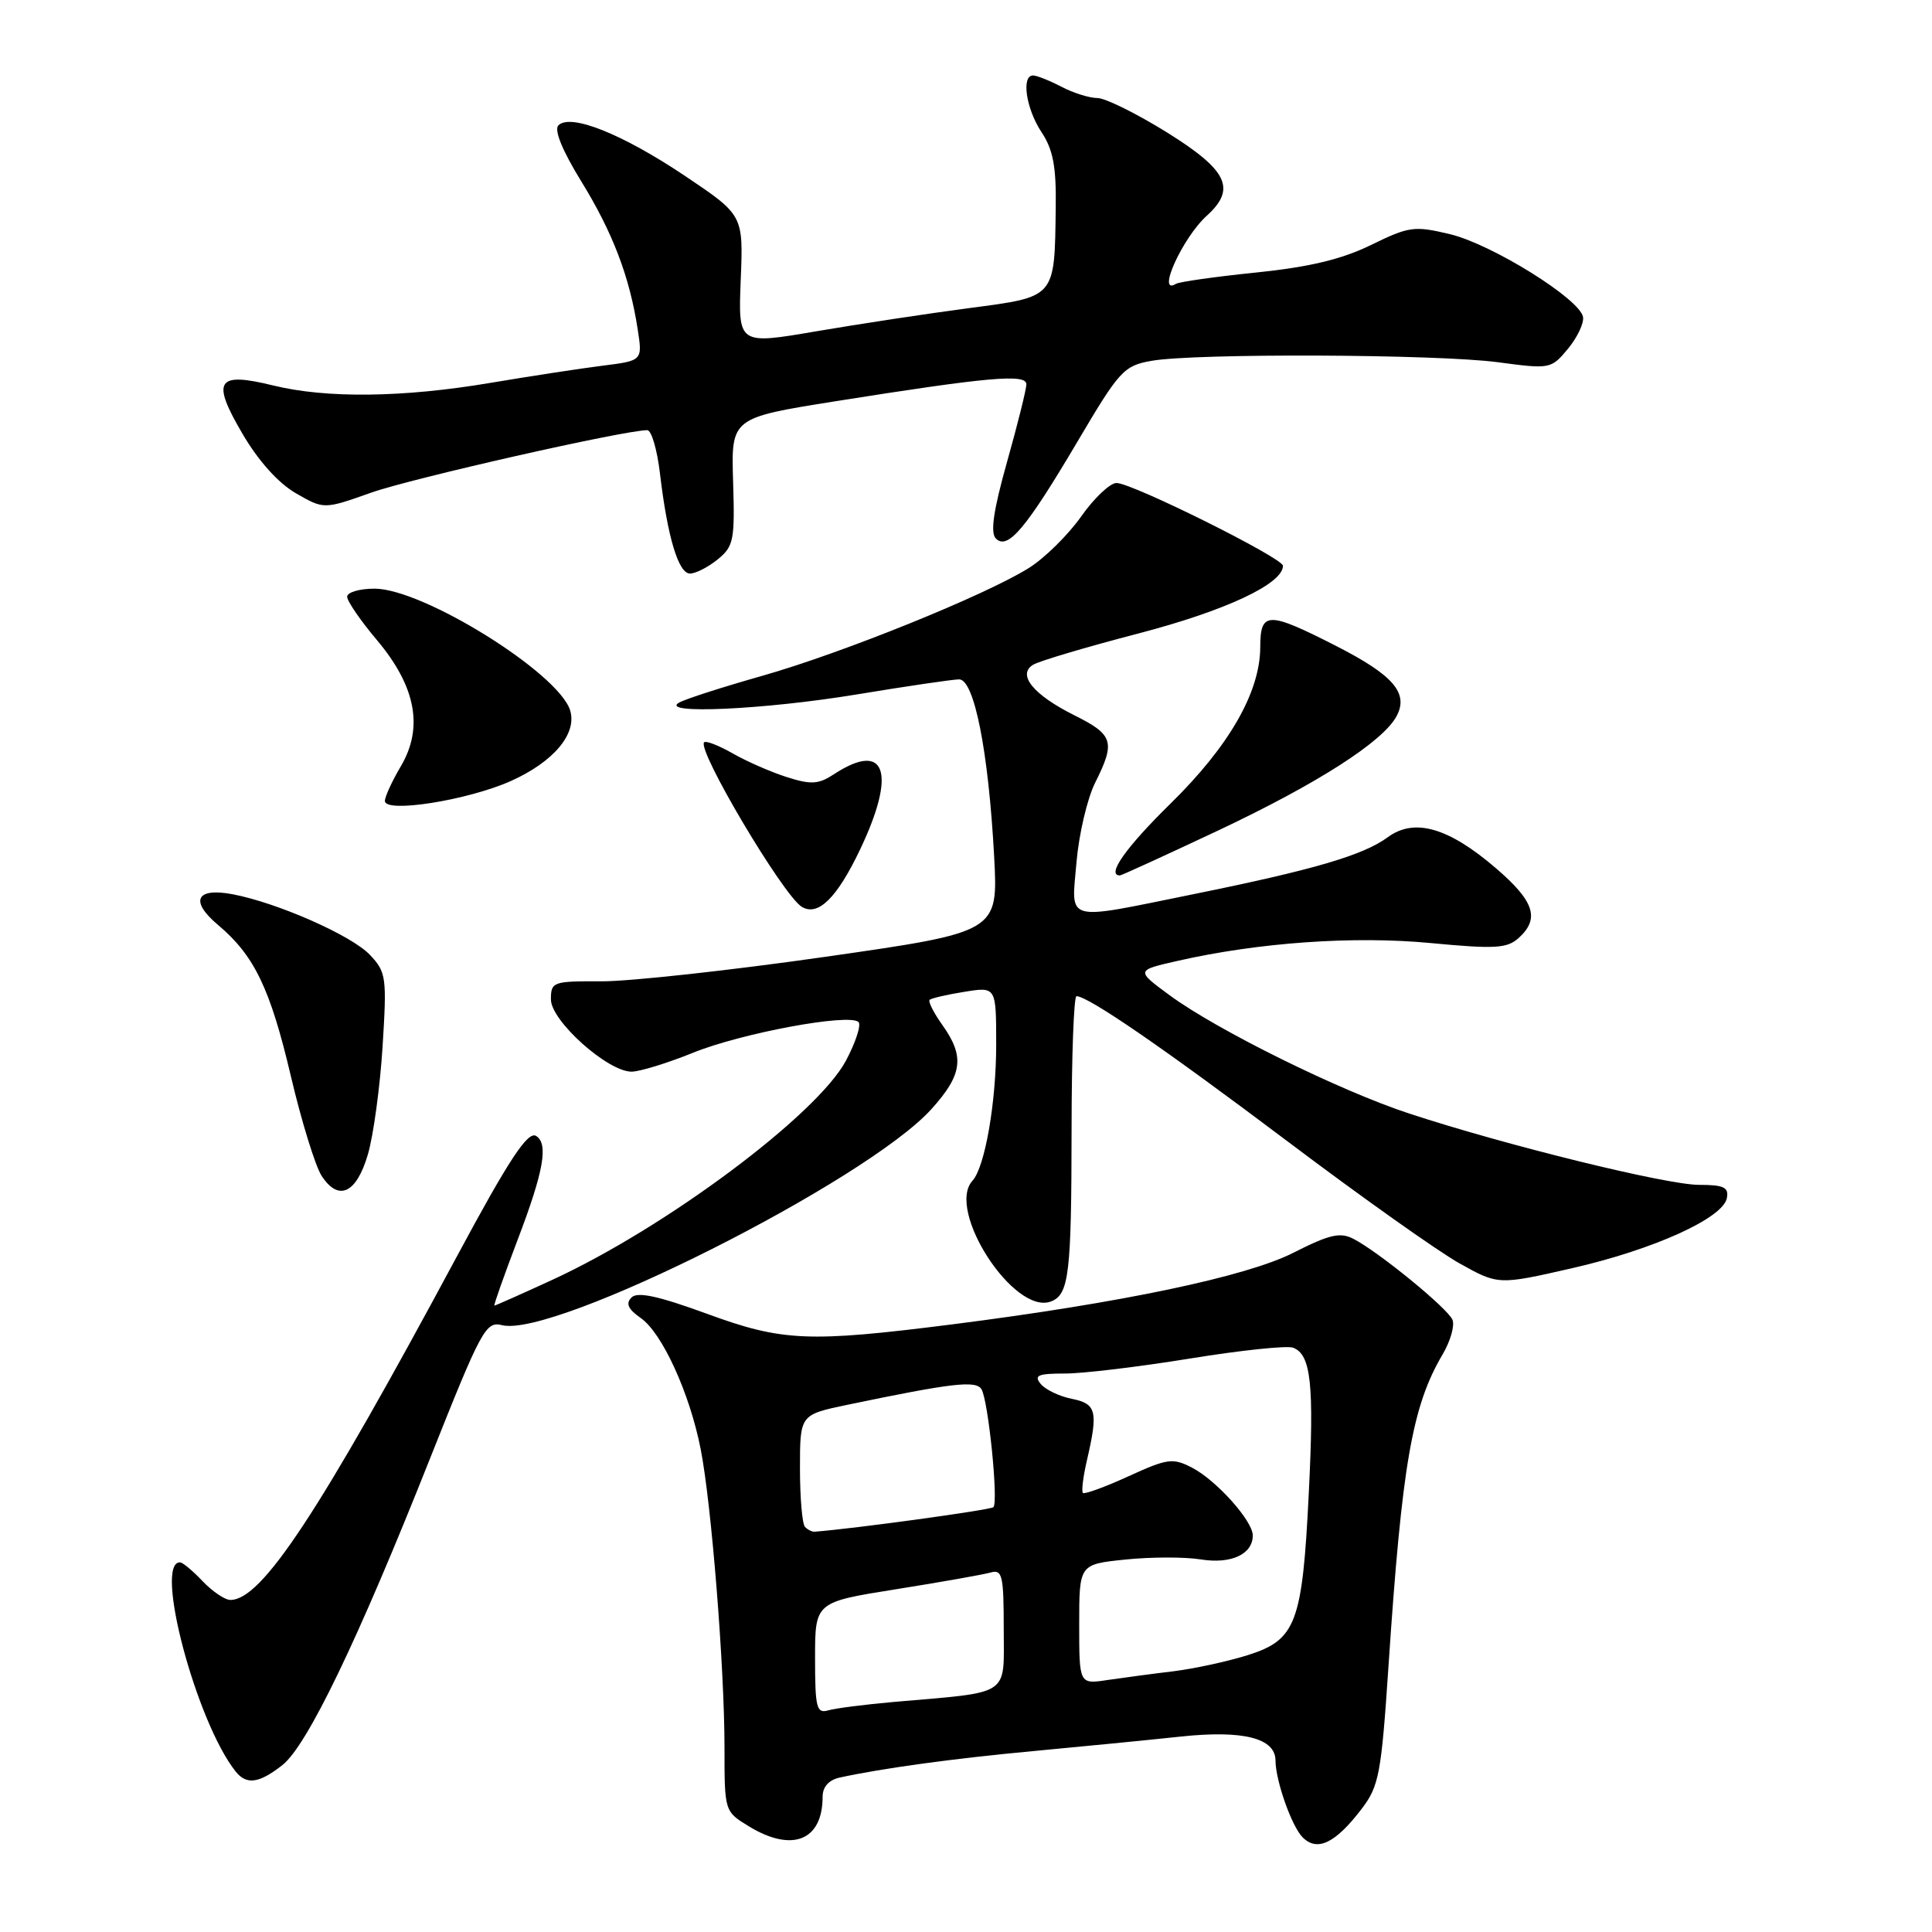 <?xml version="1.0" encoding="UTF-8" standalone="no"?>
<!DOCTYPE svg PUBLIC "-//W3C//DTD SVG 1.1//EN" "http://www.w3.org/Graphics/SVG/1.1/DTD/svg11.dtd" >
<svg xmlns="http://www.w3.org/2000/svg" xmlns:xlink="http://www.w3.org/1999/xlink" version="1.1" viewBox="0 0 256 256">
 <g >
 <path fill="currentColor"
d=" M 180.43 239.68 C 182.72 236.68 183.03 235.06 183.98 220.80 C 185.77 194.03 187.11 186.32 191.15 179.47 C 192.19 177.71 192.78 175.64 192.46 174.88 C 191.82 173.35 182.72 165.91 179.35 164.16 C 177.58 163.24 176.18 163.56 171.35 166.01 C 165.14 169.16 148.56 172.64 126.22 175.48 C 107.11 177.90 103.70 177.76 93.64 174.07 C 87.21 171.72 84.47 171.13 83.68 171.92 C 82.88 172.72 83.22 173.47 84.91 174.65 C 87.74 176.63 91.38 184.58 92.84 192.00 C 94.27 199.25 96.00 220.94 96.00 231.57 C 96.00 240.03 96.00 240.03 99.25 242.01 C 104.98 245.50 109.00 243.88 109.00 238.08 C 109.00 236.78 109.81 235.86 111.25 235.54 C 116.86 234.31 126.42 233.00 137.00 232.02 C 143.32 231.43 152.10 230.57 156.50 230.10 C 164.73 229.23 168.99 230.31 169.01 233.27 C 169.02 235.95 171.16 242.02 172.61 243.46 C 174.55 245.40 176.95 244.24 180.43 239.68 Z  M 37.41 233.89 C 40.70 231.31 47.41 217.38 56.98 193.26 C 63.78 176.15 64.37 175.05 66.51 175.59 C 73.42 177.33 114.79 156.51 123.42 146.96 C 127.54 142.40 127.85 140.01 124.89 135.85 C 123.73 134.22 122.96 132.71 123.18 132.49 C 123.40 132.27 125.47 131.79 127.79 131.42 C 132.00 130.74 132.00 130.74 132.00 138.43 C 132.00 146.08 130.51 154.64 128.86 156.45 C 125.31 160.36 134.39 174.32 139.26 172.45 C 141.65 171.54 141.97 168.83 141.99 149.75 C 141.99 139.99 142.29 132.00 142.64 132.00 C 144.19 132.00 154.29 138.95 170.61 151.24 C 180.29 158.54 190.53 165.80 193.37 167.39 C 198.53 170.27 198.53 170.27 208.24 168.06 C 219.08 165.59 228.33 161.41 228.82 158.75 C 229.09 157.32 228.41 157.00 225.13 157.00 C 220.85 157.00 199.61 151.78 186.76 147.56 C 177.57 144.55 161.32 136.53 155.00 131.89 C 150.50 128.58 150.50 128.58 156.00 127.33 C 166.76 124.88 179.38 123.99 189.58 124.96 C 198.11 125.77 199.70 125.67 201.23 124.29 C 204.06 121.73 203.32 119.43 198.25 115.07 C 191.94 109.64 187.41 108.34 183.88 110.94 C 180.63 113.33 174.08 115.25 158.11 118.49 C 140.80 122.00 141.96 122.32 142.64 114.25 C 142.96 110.54 144.07 105.80 145.11 103.72 C 147.83 98.29 147.54 97.36 142.34 94.77 C 136.94 92.07 134.75 89.41 136.88 88.09 C 137.63 87.61 143.93 85.74 150.88 83.93 C 162.40 80.92 170.00 77.36 170.00 74.97 C 170.00 73.94 150.00 63.99 147.94 64.00 C 147.09 64.00 144.97 66.00 143.25 68.45 C 141.52 70.90 138.39 73.98 136.30 75.28 C 130.48 78.91 111.60 86.54 101.00 89.55 C 95.78 91.03 90.83 92.62 90.00 93.09 C 87.19 94.68 101.25 94.04 113.50 92.02 C 120.10 90.93 126.21 90.03 127.08 90.02 C 129.09 89.99 130.98 99.56 131.73 113.50 C 132.26 123.50 132.26 123.50 109.38 126.78 C 96.80 128.58 83.46 130.04 79.75 130.03 C 73.26 130.00 73.00 130.09 73.00 132.43 C 73.00 135.27 80.52 142.00 83.68 142.00 C 84.77 142.00 88.43 140.87 91.82 139.50 C 98.21 136.90 112.57 134.23 113.76 135.43 C 114.13 135.80 113.39 138.10 112.10 140.53 C 108.29 147.69 88.22 162.68 73.13 169.61 C 69.07 171.48 65.64 173.00 65.51 173.00 C 65.38 173.00 66.77 169.06 68.60 164.25 C 72.05 155.20 72.69 151.55 71.04 150.52 C 69.94 149.84 67.43 153.65 60.53 166.50 C 42.22 200.58 34.69 212.00 30.53 212.00 C 29.80 212.00 28.15 210.88 26.85 209.52 C 25.56 208.15 24.21 207.03 23.86 207.02 C 20.35 206.92 26.03 228.25 31.24 234.75 C 32.67 236.54 34.34 236.30 37.41 233.89 Z  M 48.74 152.99 C 49.47 150.52 50.35 144.10 50.69 138.73 C 51.27 129.50 51.18 128.82 49.03 126.54 C 46.62 123.96 36.74 119.61 30.81 118.49 C 25.97 117.58 25.12 119.39 28.88 122.55 C 33.70 126.61 35.80 130.96 38.54 142.59 C 39.95 148.59 41.79 154.54 42.62 155.81 C 44.86 159.24 47.22 158.15 48.74 152.99 Z  M 113.95 112.60 C 118.84 102.35 117.37 98.09 110.50 102.59 C 108.46 103.93 107.47 103.99 104.29 102.98 C 102.20 102.32 98.98 100.91 97.12 99.85 C 95.27 98.79 93.55 98.12 93.30 98.36 C 92.32 99.35 103.75 118.61 106.23 120.15 C 108.38 121.47 110.89 119.01 113.95 112.60 Z  M 161.53 109.99 C 174.59 103.82 183.25 98.27 185.05 94.90 C 186.69 91.84 184.63 89.46 177.00 85.57 C 167.99 80.98 167.00 80.99 166.99 85.75 C 166.97 91.71 162.88 98.85 155.11 106.47 C 149.16 112.31 146.56 116.00 148.39 116.00 C 148.61 116.00 154.52 113.29 161.53 109.99 Z  M 67.67 103.50 C 73.37 100.95 76.51 97.20 75.54 94.11 C 73.96 89.14 56.04 78.00 49.63 78.00 C 47.63 78.00 46.00 78.48 46.00 79.07 C 46.00 79.66 47.78 82.25 49.95 84.82 C 55.10 90.94 56.14 96.40 53.12 101.52 C 51.95 103.50 51.00 105.57 51.00 106.13 C 51.00 107.78 61.94 106.05 67.67 103.50 Z  M 95.09 74.13 C 97.22 72.40 97.38 71.59 97.14 63.81 C 96.88 55.37 96.88 55.37 110.69 53.17 C 130.97 49.95 136.00 49.50 136.00 50.92 C 136.00 51.57 134.85 56.20 133.44 61.20 C 131.63 67.64 131.20 70.60 131.96 71.36 C 133.53 72.93 135.96 70.04 142.78 58.50 C 148.34 49.08 148.91 48.46 152.59 47.81 C 158.36 46.79 190.40 46.92 198.50 48.00 C 205.40 48.92 205.53 48.90 207.76 46.22 C 209.00 44.72 209.90 42.83 209.76 42.00 C 209.34 39.62 197.68 32.36 192.13 31.03 C 187.40 29.90 186.72 29.99 181.67 32.46 C 177.78 34.36 173.53 35.38 166.45 36.11 C 161.05 36.66 156.26 37.34 155.82 37.61 C 153.18 39.24 156.68 31.51 159.90 28.59 C 163.85 25.02 162.68 22.57 154.67 17.57 C 150.63 15.06 146.47 13.00 145.42 12.99 C 144.36 12.99 142.21 12.32 140.64 11.49 C 139.06 10.67 137.37 10.00 136.89 10.00 C 135.30 10.00 135.96 14.42 138.00 17.50 C 139.54 19.82 139.97 22.08 139.89 27.50 C 139.73 39.56 139.96 39.30 128.46 40.82 C 122.98 41.54 113.84 42.93 108.15 43.90 C 97.81 45.67 97.81 45.67 98.15 37.09 C 98.50 28.50 98.50 28.50 90.72 23.28 C 82.45 17.74 75.60 15.00 73.99 16.61 C 73.39 17.21 74.51 19.95 77.02 24.03 C 81.19 30.80 83.43 36.67 84.50 43.65 C 85.14 47.79 85.14 47.79 79.82 48.46 C 76.89 48.83 70.22 49.85 65.00 50.73 C 53.39 52.69 43.25 52.81 36.17 51.07 C 28.70 49.24 27.97 50.40 32.15 57.51 C 34.24 61.08 36.89 64.03 39.21 65.36 C 42.92 67.50 42.92 67.50 49.21 65.27 C 54.56 63.38 82.74 57.00 85.77 57.00 C 86.32 57.00 87.08 59.59 87.45 62.75 C 88.45 71.19 89.90 76.00 91.43 76.00 C 92.17 76.00 93.82 75.16 95.09 74.13 Z  M 108.00 219.71 C 108.00 212.29 108.00 212.29 118.75 210.58 C 124.66 209.64 130.29 208.64 131.25 208.37 C 132.81 207.92 133.00 208.72 133.00 215.84 C 133.00 224.89 134.11 224.15 118.50 225.51 C 114.65 225.85 110.71 226.35 109.75 226.63 C 108.20 227.08 108.00 226.31 108.00 219.71 Z  M 143.00 215.23 C 143.00 207.28 143.00 207.28 149.10 206.65 C 152.46 206.30 156.96 206.29 159.10 206.63 C 163.13 207.28 166.00 205.95 166.00 203.45 C 166.00 201.53 161.17 196.14 157.96 194.48 C 155.39 193.15 154.71 193.25 149.52 195.62 C 146.41 197.04 143.70 198.03 143.49 197.82 C 143.28 197.62 143.52 195.66 144.03 193.47 C 145.53 186.99 145.29 186.01 142.02 185.35 C 140.38 185.03 138.53 184.14 137.90 183.38 C 136.96 182.24 137.52 182.00 141.13 182.00 C 143.53 182.00 150.99 181.10 157.69 180.01 C 164.40 178.92 170.55 178.27 171.35 178.58 C 173.72 179.49 174.14 183.41 173.42 197.87 C 172.57 215.08 171.74 217.29 165.35 219.31 C 162.68 220.15 158.25 221.11 155.50 221.45 C 152.75 221.78 148.81 222.31 146.75 222.61 C 143.00 223.18 143.00 223.18 143.00 215.23 Z  M 106.67 202.33 C 106.30 201.97 106.00 198.47 106.00 194.56 C 106.00 187.46 106.00 187.46 112.25 186.15 C 126.17 183.25 129.31 182.88 130.05 184.08 C 130.95 185.54 132.32 199.02 131.63 199.71 C 131.25 200.08 113.11 202.57 107.92 202.96 C 107.60 202.98 107.03 202.70 106.67 202.33 Z "/>
</g>
</svg>